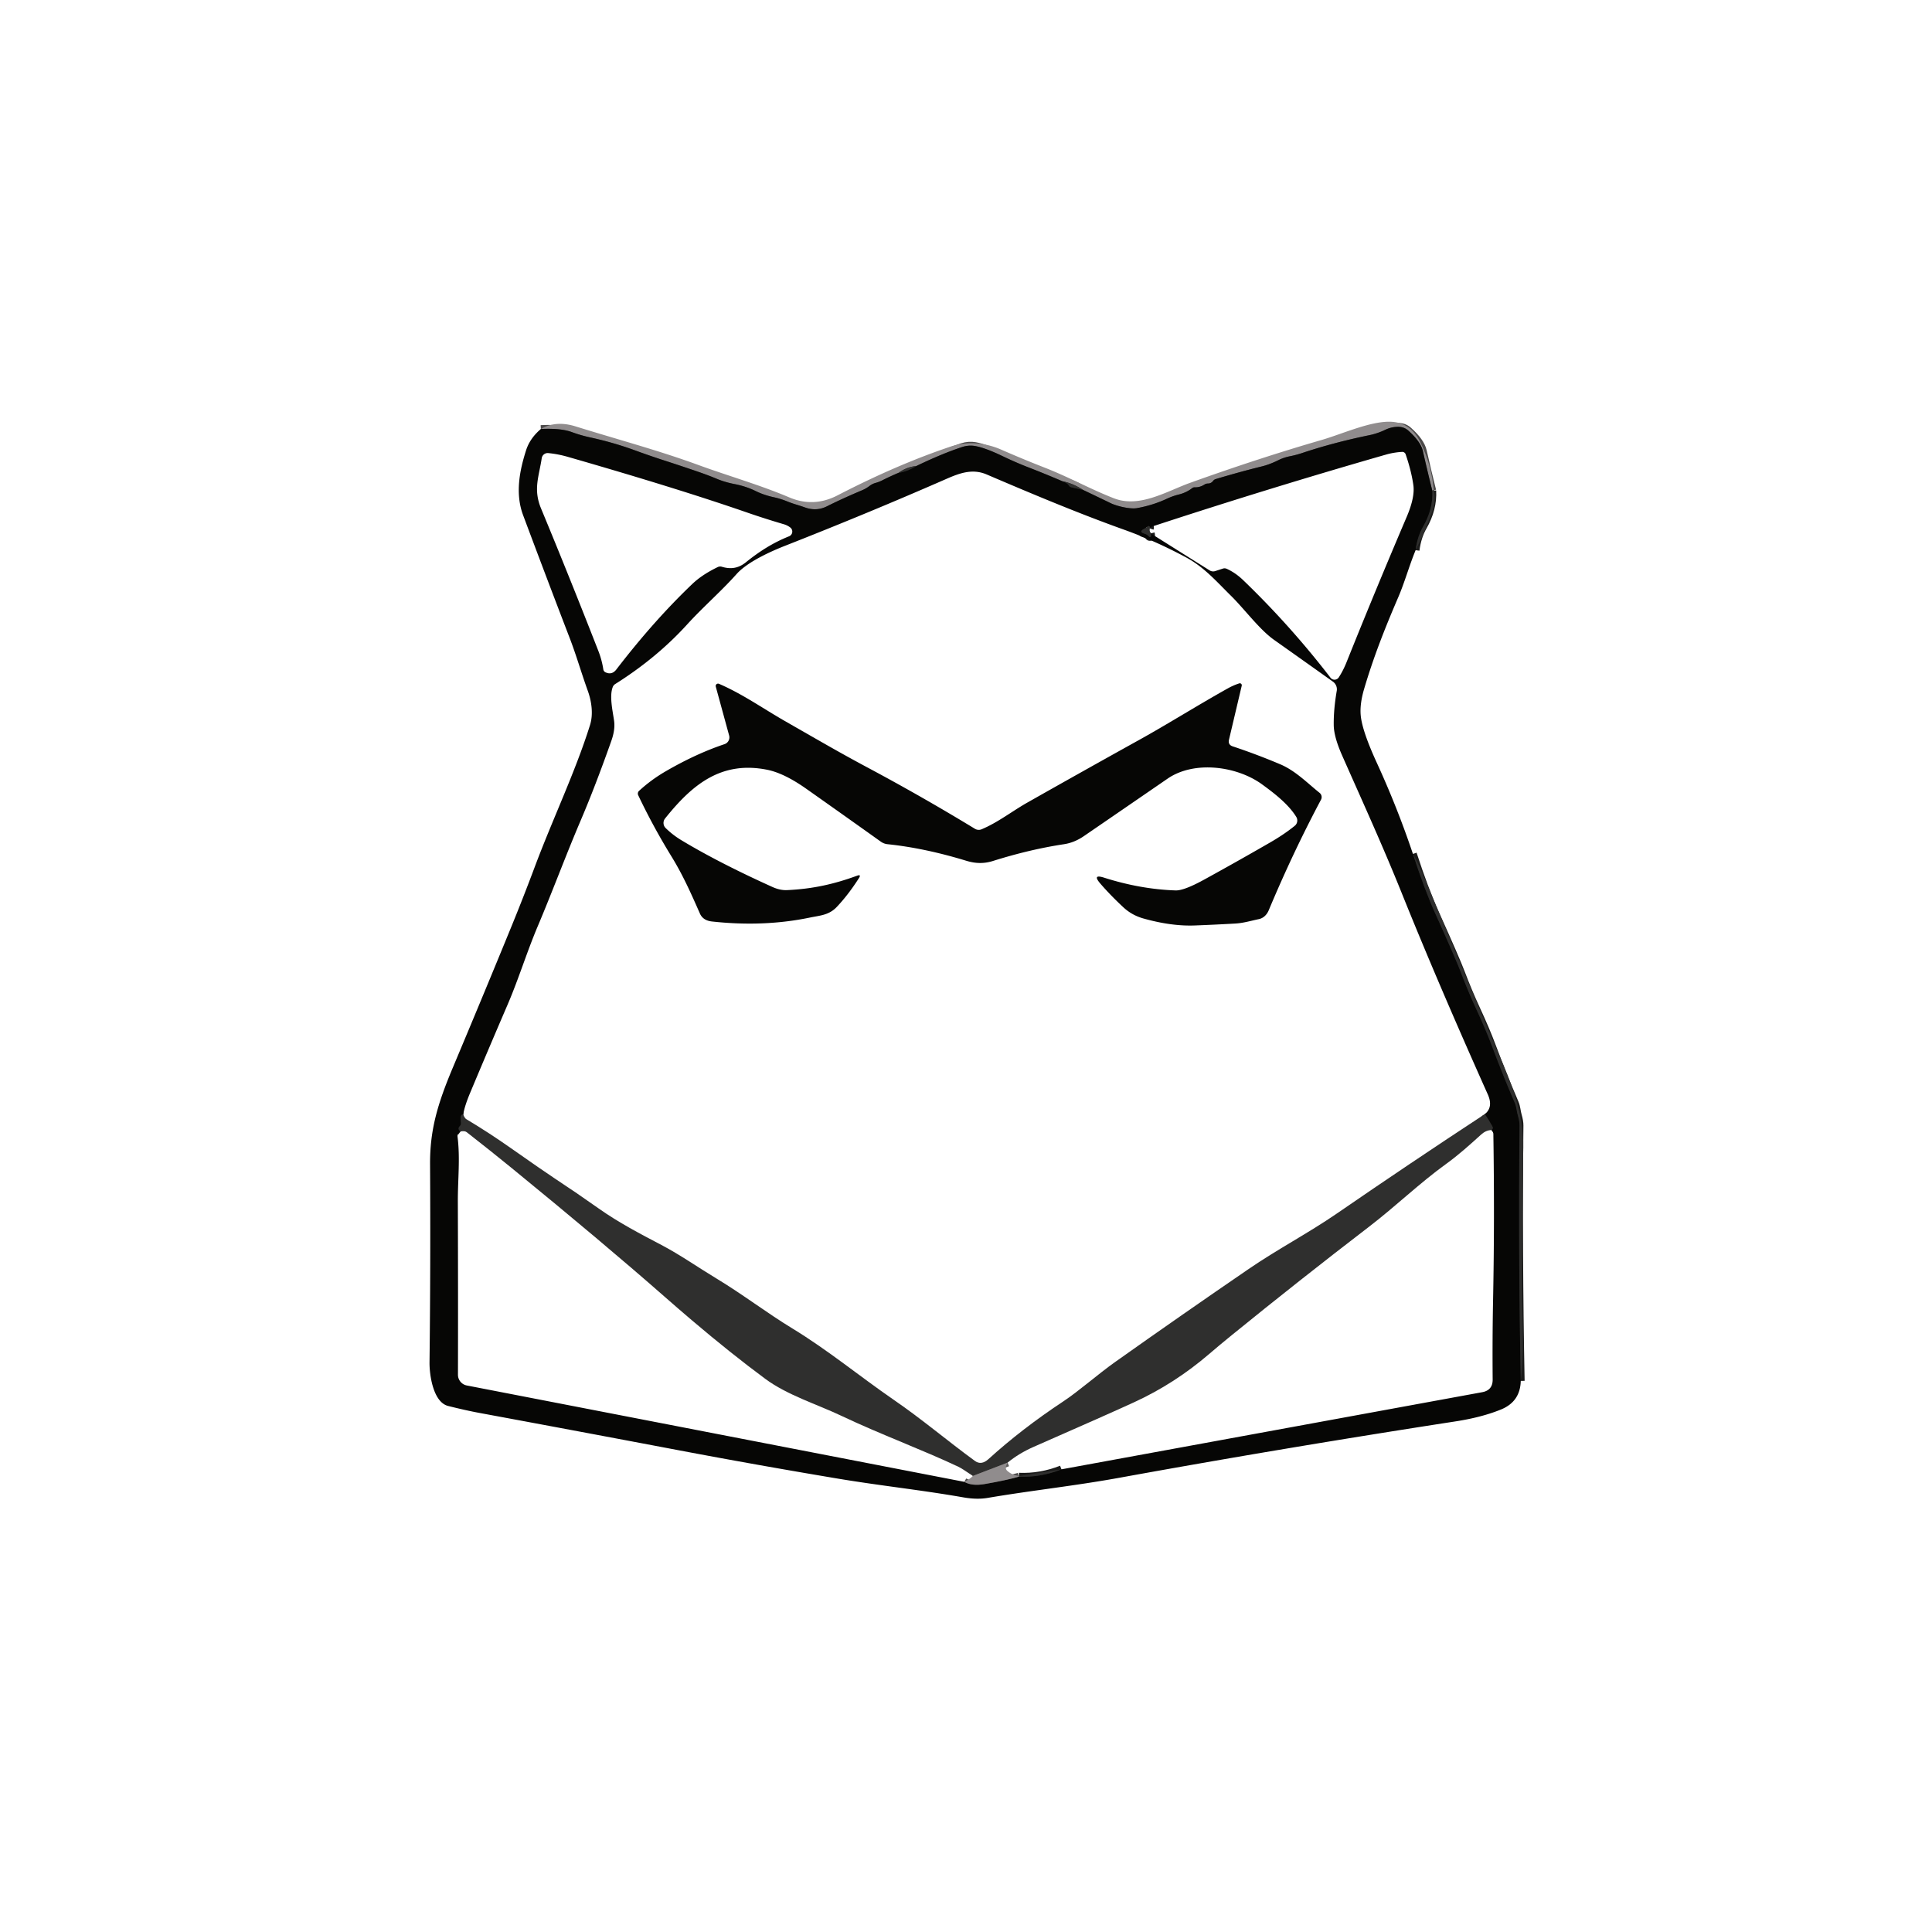 <?xml version="1.0" encoding="UTF-8" standalone="no"?>
<!DOCTYPE svg PUBLIC "-//W3C//DTD SVG 1.1//EN" "http://www.w3.org/Graphics/SVG/1.1/DTD/svg11.dtd">
<svg xmlns="http://www.w3.org/2000/svg" version="1.1" viewBox="0.00 0.00 500.00 500.00">
<g stroke-width="2.00" fill="none" stroke-linecap="butt">
<path stroke="#605e5e" vector-effect="non-scaling-stroke" d="
  M 371.05 126.80
  L 370.68 126.98"
/>
<path stroke="#4b4949" vector-effect="non-scaling-stroke" d="
  M 370.68 126.98
  Q 369.40 121.88 368.24 116.74
  Q 367.69 114.31 364.46 111.43
  Q 363.32 110.41 361.67 110.46
  Q 360.02 110.51 358.55 111.21
  Q 356.55 112.18 354.38 112.63
  Q 345.03 114.55 336.92 117.27
  Q 335.44 117.76 333.94 118.06
  Q 332.25 118.39 330.87 119.08
  Q 328.62 120.20 326.60 120.70
  Q 320.85 122.12 314.62 123.99
  Q 314.21 124.11 313.95 124.46
  Q 313.43 125.14 312.59 125.14
  Q 312.13 125.14 311.74 125.39
  Q 310.55 126.16 309.21 126.12
  Q 308.84 126.10 308.54 126.33
  Q 307.01 127.51 305.04 127.99
  Q 303.53 128.36 302.07 129.04
  Q 298.39 130.76 294.27 131.50
  C 292.51 131.82 289.06 131.01 287.44 130.22
  Q 283.81 128.46 280.27 126.78"
/>
<path stroke="#605e5e" vector-effect="non-scaling-stroke" d="
  M 280.27 126.78
  Q 277.66 125.07 274.95 124.55"
/>
<path stroke="#4b4949" vector-effect="non-scaling-stroke" d="
  M 274.95 124.55
  Q 270.58 122.67 266.11 120.94
  Q 262.75 119.63 259.42 118.03
  Q 255.03 115.92 252.40 115.44
  Q 250.73 115.13 249.01 115.69
  Q 243.84 117.38 237.10 120.63"
/>
<path stroke="#605e5e" vector-effect="non-scaling-stroke" d="
  M 237.10 120.63
  Q 234.75 120.81 232.53 122.37"
/>
<path stroke="#4b4949" vector-effect="non-scaling-stroke" d="
  M 232.53 122.37
  Q 230.41 123.26 228.28 124.34
  Q 227.49 124.74 226.63 124.97
  Q 225.76 125.21 225.04 125.76
  Q 224.15 126.44 223.09 126.89
  Q 218.16 128.96 213.98 131.05
  Q 211.30 132.38 208.36 131.34
  Q 207.19 130.92 205.98 130.56
  Q 204.79 130.19 203.69 129.75
  Q 201.98 129.06 200.22 128.68
  Q 197.65 128.12 195.47 127.04
  Q 193.03 125.85 190.10 125.28
  Q 187.60 124.79 185.58 123.95
  A 46.92 13.09 7.0 0 0 180.78 122.13
  Q 176.46 120.64 172.06 119.22
  Q 168.11 117.94 164.18 116.50
  Q 158.75 114.52 152.75 113.21
  Q 150.31 112.68 147.99 111.83
  Q 145.10 110.77 139.97 111.03"
/>
<path stroke="#1b1b1a" vector-effect="non-scaling-stroke" d="
  M 370.68 126.98
  Q 370.94 131.70 368.29 136.30
  Q 366.81 138.88 366.36 142.39"
/>
<path stroke="#1b1b1a" vector-effect="non-scaling-stroke" d="
  M 365.66 220.98
  Q 368.63 230.13 371.42 236.34
  Q 376.84 248.36 378.13 251.79
  Q 379.95 256.60 382.11 261.27
  Q 384.56 266.55 386.11 270.70
  Q 388.94 278.25 392.04 285.46
  C 392.51 286.54 392.51 287.64 392.85 288.78
  Q 393.27 290.22 393.26 291.28
  Q 392.93 324.24 393.57 357.38"
/>
<path stroke="#1b1b1a" vector-effect="non-scaling-stroke" d="
  M 232.53 122.37
  Q 234.83 122.04 237.10 120.63"
/>
<path stroke="#1b1b1a" vector-effect="non-scaling-stroke" d="
  M 274.95 124.55
  Q 276.21 124.97 276.60 125.62
  Q 276.85 126.03 277.31 126.13
  L 280.27 126.78"
/>
<path stroke="#1b1b1a" vector-effect="non-scaling-stroke" d="
  M 297.58 136.76
  Q 297.68 136.46 297.55 136.31
  Q 297.29 136.00 296.98 136.27
  Q 296.58 136.62 296.13 136.85
  Q 294.57 137.64 296.24 138.13
  Q 296.91 138.33 297.36 138.86
  A 0.30 0.30 0.0 0 0 297.88 138.74
  Q 297.94 138.50 297.82 138.05"
/>
<path stroke="#1b1b1a" vector-effect="non-scaling-stroke" d="
  M 119.89 288.43
  Q 119.16 288.38 119.21 289.51
  Q 119.24 290.06 119.30 290.58
  Q 119.36 291.06 119.02 291.41
  Q 118.28 292.17 119.18 292.82"
/>
<path stroke="#4b4949" vector-effect="non-scaling-stroke" d="
  M 249.56 383.50
  Q 251.53 384.63 254.76 384.08
  Q 260.34 383.12 263.67 382.16"
/>
<path stroke="#1b1b1a" vector-effect="non-scaling-stroke" d="
  M 263.67 382.16
  Q 269.34 382.39 274.71 380.26"
/>
<path stroke="#1b1b1a" vector-effect="non-scaling-stroke" d="
  M 386.00 292.45
  Q 386.25 292.26 386.33 292.02
  Q 386.39 291.81 386.23 291.52
  Q 385.38 289.97 384.28 288.33"
/>
<path stroke="#605e5e" vector-effect="non-scaling-stroke" d="
  M 260.78 378.52
  L 251.78 381.97"
/>
<path stroke="#605e5e" vector-effect="non-scaling-stroke" d="
  M 263.73 382.00
  Q 263.70 382.08 263.67 382.16"
/>
</g>
<path fill="#908c8d" d="
  M 371.05 126.80
  L 370.68 126.98
  Q 369.40 121.88 368.24 116.74
  Q 367.69 114.31 364.46 111.43
  Q 363.32 110.41 361.67 110.46
  Q 360.02 110.51 358.55 111.21
  Q 356.55 112.18 354.38 112.63
  Q 345.03 114.55 336.92 117.27
  Q 335.44 117.76 333.94 118.06
  Q 332.25 118.39 330.87 119.08
  Q 328.62 120.20 326.60 120.70
  Q 320.85 122.12 314.62 123.99
  Q 314.21 124.11 313.95 124.46
  Q 313.43 125.14 312.59 125.14
  Q 312.13 125.14 311.74 125.39
  Q 310.55 126.16 309.21 126.12
  Q 308.84 126.10 308.54 126.33
  Q 307.01 127.51 305.04 127.99
  Q 303.53 128.36 302.07 129.04
  Q 298.39 130.76 294.27 131.50
  C 292.51 131.82 289.06 131.01 287.44 130.22
  Q 283.81 128.46 280.27 126.78
  Q 277.66 125.07 274.95 124.55
  Q 270.58 122.67 266.11 120.94
  Q 262.75 119.63 259.42 118.03
  Q 255.03 115.92 252.40 115.44
  Q 250.73 115.13 249.01 115.69
  Q 243.84 117.38 237.10 120.63
  Q 234.75 120.81 232.53 122.37
  Q 230.41 123.26 228.28 124.34
  Q 227.49 124.74 226.63 124.97
  Q 225.76 125.21 225.04 125.76
  Q 224.15 126.44 223.09 126.89
  Q 218.16 128.96 213.98 131.05
  Q 211.30 132.38 208.36 131.34
  Q 207.19 130.92 205.98 130.56
  Q 204.79 130.19 203.69 129.75
  Q 201.98 129.06 200.22 128.68
  Q 197.65 128.12 195.47 127.04
  Q 193.03 125.85 190.10 125.28
  Q 187.60 124.79 185.58 123.95
  A 46.92 13.09 7.0 0 0 180.78 122.13
  Q 176.46 120.64 172.06 119.22
  Q 168.11 117.94 164.18 116.50
  Q 158.75 114.52 152.75 113.21
  Q 150.31 112.68 147.99 111.83
  Q 145.10 110.77 139.97 111.03
  Q 143.85 108.75 148.99 110.36
  C 159.54 113.65 170.30 116.52 180.69 120.32
  C 188.38 123.14 196.61 125.47 204.28 128.73
  Q 210.58 131.40 216.77 128.19
  Q 232.18 120.21 246.01 115.58
  C 250.31 114.14 254.96 114.53 259.18 116.39
  Q 264.70 118.81 270.38 121.03
  C 276.57 123.44 282.26 126.62 288.32 128.97
  C 294.94 131.53 301.92 127.14 308.04 124.94
  Q 325.67 118.61 341.98 113.88
  C 347.57 112.26 355.02 108.79 360.31 109.17
  Q 365.06 109.52 367.46 114.22
  Q 370.44 120.07 371.05 126.80
  Z"
/>
<path fill="#060605" d="
  M 370.68 126.98
  Q 370.94 131.70 368.29 136.30
  Q 366.81 138.88 366.36 142.39
  C 364.71 146.38 363.54 150.68 361.87 154.56
  C 358.34 162.76 355.46 170.08 353.03 178.31
  Q 351.87 182.25 352.16 185.21
  Q 352.55 189.19 356.28 197.33
  Q 361.64 209.00 365.66 220.98
  Q 368.63 230.13 371.42 236.34
  Q 376.84 248.36 378.13 251.79
  Q 379.95 256.60 382.11 261.27
  Q 384.56 266.55 386.11 270.70
  Q 388.94 278.25 392.04 285.46
  C 392.51 286.54 392.51 287.64 392.85 288.78
  Q 393.27 290.22 393.26 291.28
  Q 392.93 324.24 393.57 357.38
  Q 393.44 362.71 388.52 364.75
  Q 383.53 366.80 376.66 367.86
  Q 332.35 374.70 289.72 382.44
  C 278.16 384.54 266.94 385.73 255.64 387.65
  Q 252.81 388.14 249.27 387.51
  C 238.24 385.58 227.85 384.51 216.63 382.63
  Q 195.80 379.14 175.72 375.34
  Q 150.14 370.49 124.11 365.67
  Q 120.60 365.02 115.97 363.86
  C 112.12 362.89 111.13 355.87 111.16 352.61
  Q 111.45 327.51 111.30 301.34
  C 111.25 292.49 113.19 285.83 117.17 276.35
  Q 125.56 256.40 132.53 239.36
  Q 135.51 232.06 138.43 224.26
  C 143.06 211.91 148.97 199.57 152.70 187.63
  C 153.58 184.84 153.10 181.48 152.12 178.78
  C 150.49 174.26 149.16 169.62 147.46 165.19
  Q 141.66 150.11 135.38 133.33
  C 133.29 127.75 134.46 121.80 136.16 116.50
  Q 137.16 113.41 139.97 111.03
  Q 145.10 110.77 147.99 111.83
  Q 150.31 112.68 152.75 113.21
  Q 158.75 114.52 164.18 116.50
  Q 168.11 117.94 172.06 119.22
  Q 176.46 120.64 180.78 122.13
  A 46.92 13.09 7.0 0 1 185.58 123.95
  Q 187.60 124.79 190.10 125.28
  Q 193.03 125.85 195.47 127.04
  Q 197.65 128.12 200.22 128.68
  Q 201.98 129.06 203.69 129.75
  Q 204.79 130.19 205.98 130.56
  Q 207.19 130.92 208.36 131.34
  Q 211.30 132.38 213.98 131.05
  Q 218.16 128.96 223.09 126.89
  Q 224.15 126.44 225.04 125.76
  Q 225.76 125.21 226.63 124.97
  Q 227.49 124.74 228.28 124.34
  Q 230.41 123.26 232.53 122.37
  Q 234.83 122.04 237.10 120.63
  Q 243.84 117.38 249.01 115.69
  Q 250.73 115.13 252.40 115.44
  Q 255.03 115.92 259.42 118.03
  Q 262.75 119.63 266.11 120.94
  Q 270.58 122.67 274.95 124.55
  Q 276.21 124.97 276.60 125.62
  Q 276.85 126.03 277.31 126.13
  L 280.27 126.78
  Q 283.81 128.46 287.44 130.22
  C 289.06 131.01 292.51 131.82 294.27 131.50
  Q 298.39 130.76 302.07 129.04
  Q 303.53 128.36 305.04 127.99
  Q 307.01 127.51 308.54 126.33
  Q 308.84 126.10 309.21 126.12
  Q 310.55 126.16 311.74 125.39
  Q 312.13 125.14 312.59 125.14
  Q 313.43 125.14 313.95 124.46
  Q 314.21 124.11 314.62 123.99
  Q 320.85 122.12 326.60 120.70
  Q 328.62 120.20 330.87 119.08
  Q 332.25 118.39 333.94 118.06
  Q 335.44 117.76 336.92 117.27
  Q 345.03 114.55 354.38 112.63
  Q 356.55 112.18 358.55 111.21
  Q 360.02 110.51 361.67 110.46
  Q 363.32 110.41 364.46 111.43
  Q 367.69 114.31 368.24 116.74
  Q 369.40 121.88 370.68 126.98
  Z
  M 297.58 136.76
  Q 297.68 136.46 297.55 136.31
  Q 297.29 136.00 296.98 136.27
  Q 296.58 136.62 296.13 136.85
  Q 294.57 137.64 296.24 138.13
  Q 296.91 138.33 297.36 138.86
  A 0.30 0.30 0.0 0 0 297.88 138.74
  Q 297.94 138.50 297.82 138.05
  L 313.04 147.61
  A 1.76 1.72 -37.5 0 0 314.52 147.79
  L 316.48 147.15
  Q 316.99 146.99 317.49 147.21
  Q 319.76 148.24 321.75 150.16
  Q 333.92 161.87 344.34 175.40
  A 1.31 1.31 0.0 0 0 346.47 175.31
  Q 347.59 173.59 348.44 171.49
  Q 355.92 152.82 364.05 133.77
  Q 366.23 128.66 365.77 125.52
  Q 365.25 121.86 363.78 117.57
  A 0.93 0.91 -10.4 0 0 362.86 116.95
  Q 360.73 117.07 358.73 117.64
  Q 328.43 126.33 298.01 136.32
  Q 297.74 136.41 297.58 136.76
  Z
  M 193.01 145.54
  C 196.64 142.61 200.15 140.42 204.22 138.79
  A 1.32 1.32 0.0 0 0 204.54 136.53
  Q 203.80 135.95 202.84 135.67
  Q 198.00 134.25 193.29 132.62
  Q 175.16 126.34 146.97 118.24
  Q 144.45 117.51 141.90 117.26
  A 1.56 1.55 -82.7 0 0 140.20 118.58
  C 139.49 123.32 137.96 126.60 140.01 131.56
  Q 147.30 149.12 154.87 168.50
  Q 155.77 170.82 156.14 173.24
  Q 156.23 173.77 156.72 174.00
  Q 158.35 174.77 159.52 173.25
  Q 169.23 160.61 179.18 151.12
  Q 181.71 148.71 185.75 146.76
  A 1.47 1.47 0.0 0 1 186.82 146.68
  C 189.11 147.37 191.10 147.08 193.01 145.54
  Z
  M 119.89 288.43
  Q 119.16 288.38 119.21 289.51
  Q 119.24 290.06 119.30 290.58
  Q 119.36 291.06 119.02 291.41
  Q 118.28 292.17 119.18 292.82
  Q 118.84 293.03 118.60 293.39
  Q 118.36 293.76 118.41 294.18
  C 119.12 299.75 118.47 305.35 118.49 310.96
  Q 118.57 335.49 118.52 355.78
  A 2.83 2.82 5.7 0 0 120.81 358.56
  L 249.56 383.50
  Q 251.53 384.63 254.76 384.08
  Q 260.34 383.12 263.67 382.16
  Q 269.34 382.39 274.71 380.26
  L 383.59 360.30
  Q 386.32 359.80 386.30 357.03
  Q 386.21 346.44 386.41 336.26
  Q 386.82 315.59 386.48 293.50
  Q 386.47 292.98 386.00 292.45
  Q 386.25 292.26 386.33 292.02
  Q 386.39 291.81 386.23 291.52
  Q 385.38 289.97 384.28 288.33
  Q 386.51 286.52 385.04 283.23
  Q 371.97 254.02 362.74 231.06
  C 357.76 218.69 352.63 207.48 347.37 195.58
  Q 345.21 190.72 345.17 187.66
  Q 345.12 183.61 345.95 178.79
  A 2.42 2.42 0.0 0 0 344.97 176.42
  Q 337.48 171.08 329.69 165.57
  C 325.92 162.89 322.02 157.58 318.61 154.22
  C 314.89 150.56 311.67 146.81 307.05 144.31
  Q 299.16 140.04 290.95 137.10
  C 278.99 132.82 266.63 127.62 255.35 122.79
  C 251.73 121.24 248.45 122.40 245.04 123.89
  Q 225.00 132.67 203.40 141.16
  C 199.20 142.80 193.37 145.49 190.63 148.56
  C 186.60 153.08 181.96 157.07 177.84 161.60
  Q 169.97 170.26 159.22 177.03
  A 1.55 1.55 0.0 0 0 158.59 177.78
  C 157.65 180.16 158.58 184.03 158.93 186.58
  Q 159.24 188.81 158.23 191.69
  Q 154.06 203.48 150.34 212.20
  C 146.40 221.42 143.08 230.46 139.21 239.61
  C 136.34 246.38 134.24 253.33 131.35 260.04
  Q 126.48 271.35 121.72 282.71
  Q 120.21 286.30 119.89 288.43
  Z"
/>
<path fill="#2f2f2e" d="
  M 237.10 120.63
  Q 234.83 122.04 232.53 122.37
  Q 234.75 120.81 237.10 120.63
  Z"
/>
<path fill="#2f2f2e" d="
  M 274.95 124.55
  Q 277.66 125.07 280.27 126.78
  L 277.31 126.13
  Q 276.85 126.03 276.60 125.62
  Q 276.21 124.97 274.95 124.55
  Z"
/>
<path fill="#2f2f2e" d="
  M 371.05 126.80
  Q 371.62 129.57 370.79 132.00
  Q 369.27 136.47 366.36 142.39
  Q 366.81 138.88 368.29 136.30
  Q 370.94 131.70 370.68 126.98
  L 371.05 126.80
  Z"
/>
<path fill="#2f2f2e" d="
  M 297.58 136.76
  Q 297.41 137.32 297.82 138.05
  Q 297.94 138.50 297.88 138.74
  A 0.30 0.30 0.0 0 1 297.36 138.86
  Q 296.91 138.33 296.24 138.13
  Q 294.57 137.64 296.13 136.85
  Q 296.58 136.62 296.98 136.27
  Q 297.29 136.00 297.55 136.31
  Q 297.68 136.46 297.58 136.76
  Z"
/>
<path fill="#060605" d="
  M 335.08 213.72
  A 1.78 1.77 54.7 0 0 335.47 211.41
  C 333.43 208.09 329.71 205.24 326.60 202.98
  C 320.12 198.27 309.09 196.75 302.16 201.52
  Q 291.50 208.85 280.47 216.41
  Q 278.04 218.07 275.37 218.48
  Q 266.51 219.82 257.01 222.81
  C 254.57 223.57 252.44 223.49 250.02 222.75
  Q 239.27 219.47 229.71 218.48
  Q 228.73 218.38 227.93 217.80
  Q 218.02 210.73 208.63 204.11
  Q 202.90 200.08 198.53 199.21
  C 186.50 196.81 178.99 203.25 172.13 211.81
  A 1.86 1.86 0.0 0 0 172.28 214.31
  Q 174.10 216.08 176.20 217.36
  Q 185.91 223.23 199.93 229.56
  Q 201.91 230.45 203.73 230.36
  C 210.38 230.05 215.89 228.80 221.79 226.64
  Q 222.96 226.21 222.29 227.26
  Q 219.59 231.49 216.62 234.65
  C 214.56 236.85 212.35 236.90 209.58 237.47
  Q 197.63 239.95 184.25 238.48
  Q 181.94 238.23 181.14 236.43
  C 178.85 231.24 176.77 226.52 173.76 221.62
  Q 169.01 213.90 165.17 205.81
  A 0.98 0.98 0.0 0 1 165.39 204.67
  Q 168.55 201.77 172.30 199.60
  Q 180.13 195.06 187.50 192.59
  A 1.85 1.85 0.0 0 0 188.70 190.35
  L 185.24 177.69
  A 0.61 0.61 0.0 0 1 186.07 176.97
  C 192.05 179.54 197.39 183.31 203.05 186.56
  Q 208.17 189.50 213.82 192.72
  Q 219.20 195.79 224.57 198.66
  Q 238.66 206.18 252.31 214.49
  A 1.93 1.91 -40.8 0 0 254.06 214.61
  C 258.30 212.82 261.87 209.98 265.85 207.72
  Q 280.59 199.38 294.89 191.45
  C 302.29 187.34 309.98 182.50 317.71 178.18
  Q 319.15 177.37 320.71 176.86
  A 0.51 0.50 87.5 0 1 321.36 177.46
  L 318.06 191.44
  Q 317.76 192.74 319.03 193.16
  Q 325.18 195.20 331.31 197.79
  C 335.27 199.47 338.25 202.57 341.51 205.19
  A 1.42 1.41 33.2 0 1 341.88 206.95
  Q 334.61 220.62 328.35 235.57
  C 327.88 236.70 327.00 237.62 325.78 237.87
  C 323.76 238.29 321.82 238.89 319.73 239.01
  Q 314.25 239.32 309.21 239.51
  Q 303.15 239.74 295.87 237.69
  Q 292.93 236.85 290.76 234.84
  Q 287.36 231.68 284.75 228.65
  Q 282.59 226.14 285.74 227.14
  Q 295.14 230.13 304.23 230.44
  Q 306.41 230.52 311.68 227.62
  Q 319.90 223.11 328.61 218.09
  Q 332.30 215.97 335.08 213.72
  Z"
/>
<path fill="#2f2f2e" d="
  M 365.66 220.98
  Q 367.06 223.45 368.89 227.81
  Q 376.28 245.42 383.98 263.71
  Q 385.79 268.03 387.69 272.39
  C 391.00 280.03 394.36 288.08 394.22 297.00
  Q 393.71 329.34 394.02 339.75
  Q 394.36 351.52 393.57 357.38
  Q 392.93 324.24 393.26 291.28
  Q 393.27 290.22 392.85 288.78
  C 392.51 287.64 392.51 286.54 392.04 285.46
  Q 388.94 278.25 386.11 270.70
  Q 384.56 266.55 382.11 261.27
  Q 379.95 256.60 378.13 251.79
  Q 376.84 248.36 371.42 236.34
  Q 368.63 230.13 365.66 220.98
  Z"
/>
<path fill="#2f2f2e" d="
  M 119.89 288.43
  Q 120.26 289.38 120.64 289.61
  Q 126.51 293.12 132.22 297.14
  Q 140.52 302.97 143.56 304.98
  Q 149.26 308.73 154.95 312.76
  C 160.17 316.45 165.63 319.28 171.18 322.20
  C 176.02 324.74 180.59 327.96 185.36 330.84
  C 192.20 334.96 198.46 339.79 205.11 343.83
  C 214.44 349.52 222.37 356.12 231.27 362.25
  C 238.67 367.33 245.16 372.87 252.30 378.08
  Q 253.96 379.30 255.82 377.61
  Q 264.46 369.77 275.12 362.72
  C 279.21 360.02 284.08 355.68 288.64 352.45
  Q 306.06 340.11 323.16 328.41
  C 330.70 323.25 338.50 319.19 345.93 314.09
  Q 364.91 301.03 384.28 288.33
  Q 385.38 289.97 386.23 291.52
  Q 386.39 291.81 386.33 292.02
  Q 386.25 292.26 386.00 292.45
  Q 384.56 292.50 383.34 293.60
  C 380.43 296.24 377.47 298.91 374.26 301.22
  C 367.39 306.18 361.20 312.19 354.33 317.46
  Q 336.20 331.37 318.70 345.60
  Q 315.72 348.02 312.86 350.47
  Q 304.00 358.07 293.60 362.86
  Q 287.09 365.86 267.50 374.45
  Q 263.69 376.13 260.78 378.52
  L 251.78 381.97
  Q 248.90 380.01 248.10 379.63
  C 238.92 375.27 227.90 371.23 217.94 366.50
  C 211.37 363.38 203.79 361.09 198.06 356.85
  Q 189.19 350.29 179.05 341.68
  Q 175.60 338.75 171.82 335.43
  Q 156.02 321.56 132.45 302.31
  Q 127.06 297.91 120.77 293.00
  Q 120.28 292.62 119.18 292.82
  Q 118.28 292.17 119.02 291.41
  Q 119.36 291.06 119.30 290.58
  Q 119.24 290.06 119.21 289.51
  Q 119.16 288.38 119.89 288.43
  Z"
/>
<path fill="#908c8d" d="
  M 260.78 378.52
  Q 259.92 379.95 260.64 380.61
  Q 261.88 381.75 263.73 382.00
  Q 263.70 382.08 263.67 382.16
  Q 260.34 383.12 254.76 384.08
  Q 251.53 384.63 249.56 383.50
  Q 251.12 382.72 251.78 381.97
  L 260.78 378.52
  Z"
/>
<path fill="#2f2f2e" d="
  M 274.71 380.26
  Q 269.34 382.39 263.67 382.16
  Q 263.70 382.08 263.73 382.00
  L 274.71 380.26
  Z"
/>
</svg>
